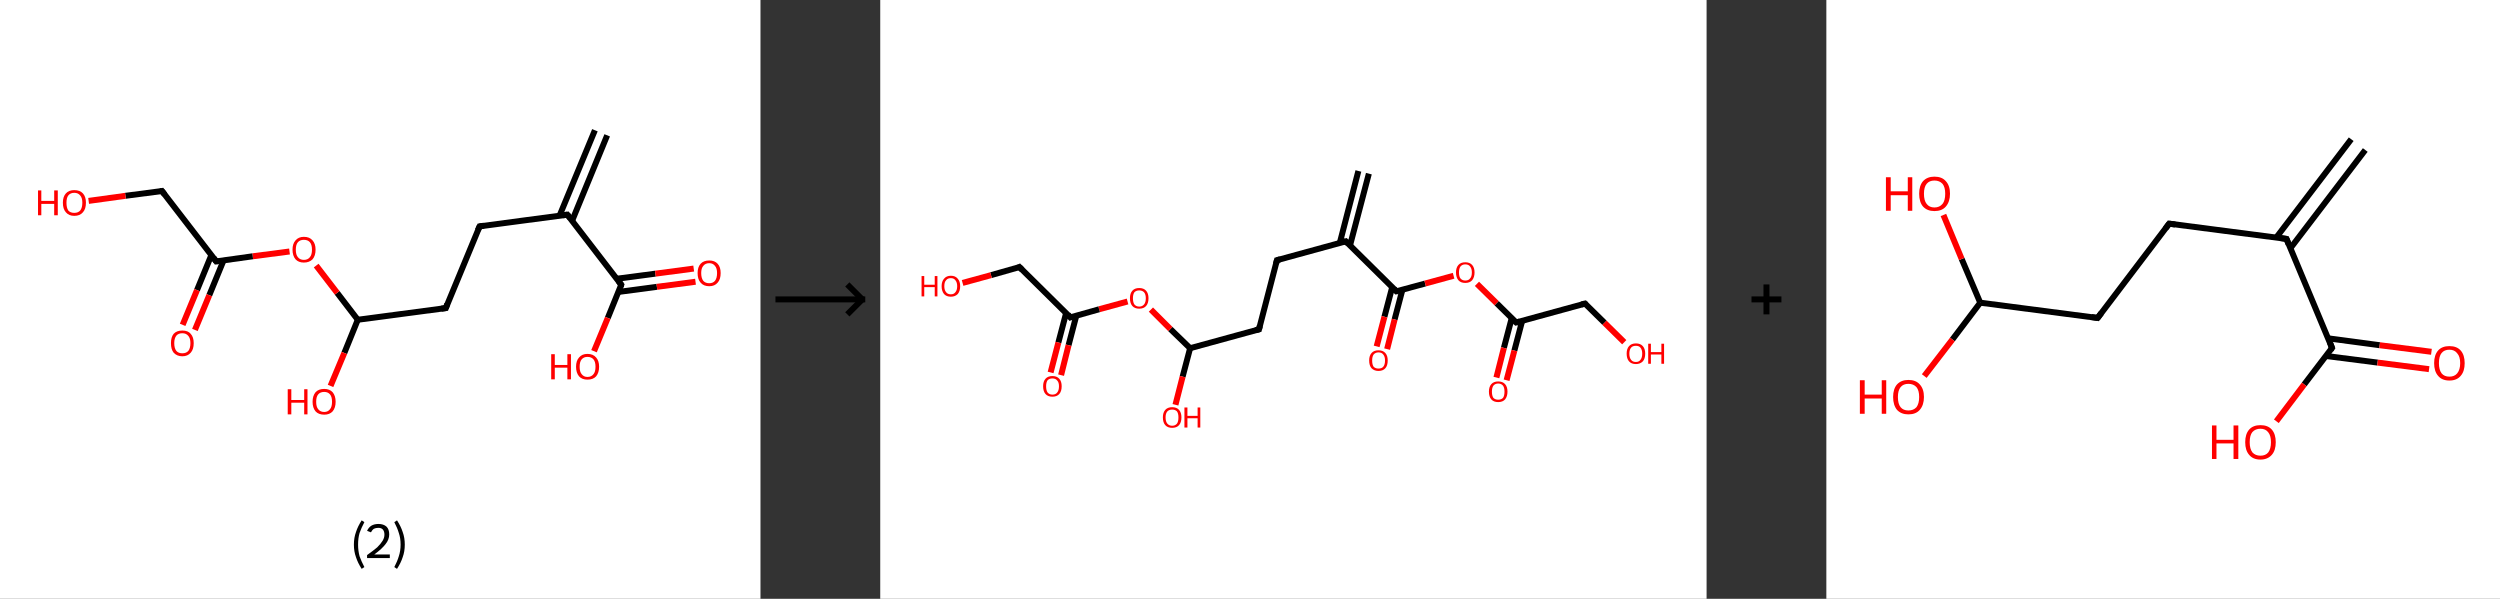 <?xml version='1.0' encoding='ASCII' standalone='yes'?>
<svg xmlns="http://www.w3.org/2000/svg" xmlns:xlink="http://www.w3.org/1999/xlink" version="1.1" width="835.0px" viewBox="0 0 835.0 200.0" height="200.0px">
  <rect x="0" y="0" width="835.0" height="200.0" fill="#333333" stroke="none"/>
  <g>
    <g transform="translate(0, 0) scale(1 1) "><!-- END OF HEADER -->
<rect style="opacity:1.0;fill:#FFFFFF;stroke:none" width="254.0" height="200.0" x="0.0" y="0.0"> </rect>
<path class="bond-0 atom-0 atom-1" d="M 202.8,45.2 L 191.1,73.7" style="fill:none;fill-rule:evenodd;stroke:#000000;stroke-width:2.0px;stroke-linecap:butt;stroke-linejoin:miter;stroke-opacity:1"/>
<path class="bond-0 atom-0 atom-1" d="M 198.7,43.5 L 186.9,72.0" style="fill:none;fill-rule:evenodd;stroke:#000000;stroke-width:2.0px;stroke-linecap:butt;stroke-linejoin:miter;stroke-opacity:1"/>
<path class="bond-1 atom-1 atom-2" d="M 189.5,71.7 L 160.2,75.6" style="fill:none;fill-rule:evenodd;stroke:#000000;stroke-width:2.0px;stroke-linecap:butt;stroke-linejoin:miter;stroke-opacity:1"/>
<path class="bond-2 atom-2 atom-3" d="M 160.2,75.6 L 148.9,102.9" style="fill:none;fill-rule:evenodd;stroke:#000000;stroke-width:2.0px;stroke-linecap:butt;stroke-linejoin:miter;stroke-opacity:1"/>
<path class="bond-3 atom-3 atom-4" d="M 148.9,102.9 L 119.5,106.8" style="fill:none;fill-rule:evenodd;stroke:#000000;stroke-width:2.0px;stroke-linecap:butt;stroke-linejoin:miter;stroke-opacity:1"/>
<path class="bond-4 atom-4 atom-5" d="M 119.5,106.8 L 115.0,117.9" style="fill:none;fill-rule:evenodd;stroke:#000000;stroke-width:2.0px;stroke-linecap:butt;stroke-linejoin:miter;stroke-opacity:1"/>
<path class="bond-4 atom-4 atom-5" d="M 115.0,117.9 L 110.4,128.9" style="fill:none;fill-rule:evenodd;stroke:#FF0000;stroke-width:2.0px;stroke-linecap:butt;stroke-linejoin:miter;stroke-opacity:1"/>
<path class="bond-5 atom-4 atom-6" d="M 119.5,106.8 L 112.6,97.8" style="fill:none;fill-rule:evenodd;stroke:#000000;stroke-width:2.0px;stroke-linecap:butt;stroke-linejoin:miter;stroke-opacity:1"/>
<path class="bond-5 atom-4 atom-6" d="M 112.6,97.8 L 105.6,88.7" style="fill:none;fill-rule:evenodd;stroke:#FF0000;stroke-width:2.0px;stroke-linecap:butt;stroke-linejoin:miter;stroke-opacity:1"/>
<path class="bond-6 atom-6 atom-7" d="M 96.7,84.0 L 84.4,85.6" style="fill:none;fill-rule:evenodd;stroke:#FF0000;stroke-width:2.0px;stroke-linecap:butt;stroke-linejoin:miter;stroke-opacity:1"/>
<path class="bond-6 atom-6 atom-7" d="M 84.4,85.6 L 72.2,87.3" style="fill:none;fill-rule:evenodd;stroke:#000000;stroke-width:2.0px;stroke-linecap:butt;stroke-linejoin:miter;stroke-opacity:1"/>
<path class="bond-7 atom-7 atom-8" d="M 70.6,85.2 L 65.8,96.9" style="fill:none;fill-rule:evenodd;stroke:#000000;stroke-width:2.0px;stroke-linecap:butt;stroke-linejoin:miter;stroke-opacity:1"/>
<path class="bond-7 atom-7 atom-8" d="M 65.8,96.9 L 61.0,108.5" style="fill:none;fill-rule:evenodd;stroke:#FF0000;stroke-width:2.0px;stroke-linecap:butt;stroke-linejoin:miter;stroke-opacity:1"/>
<path class="bond-7 atom-7 atom-8" d="M 74.7,86.9 L 69.9,98.6" style="fill:none;fill-rule:evenodd;stroke:#000000;stroke-width:2.0px;stroke-linecap:butt;stroke-linejoin:miter;stroke-opacity:1"/>
<path class="bond-7 atom-7 atom-8" d="M 69.9,98.6 L 65.1,110.2" style="fill:none;fill-rule:evenodd;stroke:#FF0000;stroke-width:2.0px;stroke-linecap:butt;stroke-linejoin:miter;stroke-opacity:1"/>
<path class="bond-8 atom-7 atom-9" d="M 72.2,87.3 L 54.1,63.8" style="fill:none;fill-rule:evenodd;stroke:#000000;stroke-width:2.0px;stroke-linecap:butt;stroke-linejoin:miter;stroke-opacity:1"/>
<path class="bond-9 atom-9 atom-10" d="M 54.1,63.8 L 41.9,65.4" style="fill:none;fill-rule:evenodd;stroke:#000000;stroke-width:2.0px;stroke-linecap:butt;stroke-linejoin:miter;stroke-opacity:1"/>
<path class="bond-9 atom-9 atom-10" d="M 41.9,65.4 L 29.6,67.1" style="fill:none;fill-rule:evenodd;stroke:#FF0000;stroke-width:2.0px;stroke-linecap:butt;stroke-linejoin:miter;stroke-opacity:1"/>
<path class="bond-10 atom-1 atom-11" d="M 189.5,71.7 L 207.5,95.1" style="fill:none;fill-rule:evenodd;stroke:#000000;stroke-width:2.0px;stroke-linecap:butt;stroke-linejoin:miter;stroke-opacity:1"/>
<path class="bond-11 atom-11 atom-12" d="M 206.6,97.5 L 219.4,95.8" style="fill:none;fill-rule:evenodd;stroke:#000000;stroke-width:2.0px;stroke-linecap:butt;stroke-linejoin:miter;stroke-opacity:1"/>
<path class="bond-11 atom-11 atom-12" d="M 219.4,95.8 L 232.3,94.1" style="fill:none;fill-rule:evenodd;stroke:#FF0000;stroke-width:2.0px;stroke-linecap:butt;stroke-linejoin:miter;stroke-opacity:1"/>
<path class="bond-11 atom-11 atom-12" d="M 206.0,93.1 L 218.9,91.4" style="fill:none;fill-rule:evenodd;stroke:#000000;stroke-width:2.0px;stroke-linecap:butt;stroke-linejoin:miter;stroke-opacity:1"/>
<path class="bond-11 atom-11 atom-12" d="M 218.9,91.4 L 231.7,89.7" style="fill:none;fill-rule:evenodd;stroke:#FF0000;stroke-width:2.0px;stroke-linecap:butt;stroke-linejoin:miter;stroke-opacity:1"/>
<path class="bond-12 atom-11 atom-13" d="M 207.5,95.1 L 203.0,106.2" style="fill:none;fill-rule:evenodd;stroke:#000000;stroke-width:2.0px;stroke-linecap:butt;stroke-linejoin:miter;stroke-opacity:1"/>
<path class="bond-12 atom-11 atom-13" d="M 203.0,106.2 L 198.4,117.3" style="fill:none;fill-rule:evenodd;stroke:#FF0000;stroke-width:2.0px;stroke-linecap:butt;stroke-linejoin:miter;stroke-opacity:1"/>
<path d="M 188.0,71.9 L 189.5,71.7 L 190.4,72.8" style="fill:none;stroke:#000000;stroke-width:2.0px;stroke-linecap:butt;stroke-linejoin:miter;stroke-opacity:1;"/>
<path d="M 161.6,75.4 L 160.2,75.6 L 159.6,76.9" style="fill:none;stroke:#000000;stroke-width:2.0px;stroke-linecap:butt;stroke-linejoin:miter;stroke-opacity:1;"/>
<path d="M 149.4,101.5 L 148.9,102.9 L 147.4,103.1" style="fill:none;stroke:#000000;stroke-width:2.0px;stroke-linecap:butt;stroke-linejoin:miter;stroke-opacity:1;"/>
<path d="M 72.8,87.2 L 72.2,87.3 L 71.3,86.1" style="fill:none;stroke:#000000;stroke-width:2.0px;stroke-linecap:butt;stroke-linejoin:miter;stroke-opacity:1;"/>
<path d="M 55.0,65.0 L 54.1,63.8 L 53.5,63.9" style="fill:none;stroke:#000000;stroke-width:2.0px;stroke-linecap:butt;stroke-linejoin:miter;stroke-opacity:1;"/>
<path d="M 206.6,93.9 L 207.5,95.1 L 207.3,95.7" style="fill:none;stroke:#000000;stroke-width:2.0px;stroke-linecap:butt;stroke-linejoin:miter;stroke-opacity:1;"/>
<path class="atom-5" d="M 96.1 130.0 L 97.3 130.0 L 97.3 133.6 L 101.6 133.6 L 101.6 130.0 L 102.7 130.0 L 102.7 138.4 L 101.6 138.4 L 101.6 134.5 L 97.3 134.5 L 97.3 138.4 L 96.1 138.4 L 96.1 130.0 " fill="#FF0000"/>
<path class="atom-5" d="M 104.4 134.2 Q 104.4 132.2, 105.4 131.0 Q 106.4 129.9, 108.3 129.9 Q 110.1 129.9, 111.1 131.0 Q 112.1 132.2, 112.1 134.2 Q 112.1 136.2, 111.1 137.4 Q 110.1 138.5, 108.3 138.5 Q 106.4 138.5, 105.4 137.4 Q 104.4 136.2, 104.4 134.2 M 108.3 137.6 Q 109.5 137.6, 110.2 136.7 Q 110.9 135.9, 110.9 134.2 Q 110.9 132.5, 110.2 131.7 Q 109.5 130.9, 108.3 130.9 Q 107.0 130.9, 106.3 131.7 Q 105.6 132.5, 105.6 134.2 Q 105.6 135.9, 106.3 136.7 Q 107.0 137.6, 108.3 137.6 " fill="#FF0000"/>
<path class="atom-6" d="M 97.7 83.4 Q 97.7 81.4, 98.7 80.3 Q 99.7 79.1, 101.5 79.1 Q 103.4 79.1, 104.4 80.3 Q 105.4 81.4, 105.4 83.4 Q 105.4 85.4, 104.4 86.6 Q 103.3 87.7, 101.5 87.7 Q 99.7 87.7, 98.7 86.6 Q 97.7 85.4, 97.7 83.4 M 101.5 86.8 Q 102.8 86.8, 103.5 85.9 Q 104.2 85.1, 104.2 83.4 Q 104.2 81.7, 103.5 80.9 Q 102.8 80.1, 101.5 80.1 Q 100.2 80.1, 99.5 80.9 Q 98.8 81.7, 98.8 83.4 Q 98.8 85.1, 99.5 85.9 Q 100.2 86.8, 101.5 86.8 " fill="#FF0000"/>
<path class="atom-8" d="M 57.1 114.6 Q 57.1 112.6, 58.0 111.5 Q 59.0 110.4, 60.9 110.4 Q 62.8 110.4, 63.7 111.5 Q 64.7 112.6, 64.7 114.6 Q 64.7 116.7, 63.7 117.8 Q 62.7 119.0, 60.9 119.0 Q 59.1 119.0, 58.0 117.8 Q 57.1 116.7, 57.1 114.6 M 60.9 118.0 Q 62.2 118.0, 62.9 117.2 Q 63.6 116.3, 63.6 114.6 Q 63.6 113.0, 62.9 112.2 Q 62.2 111.3, 60.9 111.3 Q 59.6 111.3, 58.9 112.1 Q 58.2 113.0, 58.2 114.6 Q 58.2 116.3, 58.9 117.2 Q 59.6 118.0, 60.9 118.0 " fill="#FF0000"/>
<path class="atom-10" d="M 12.7 63.6 L 13.8 63.6 L 13.8 67.1 L 18.1 67.1 L 18.1 63.6 L 19.3 63.6 L 19.3 71.9 L 18.1 71.9 L 18.1 68.1 L 13.8 68.1 L 13.8 71.9 L 12.7 71.9 L 12.7 63.6 " fill="#FF0000"/>
<path class="atom-10" d="M 21.0 67.7 Q 21.0 65.7, 22.0 64.6 Q 23.0 63.5, 24.8 63.5 Q 26.7 63.5, 27.7 64.6 Q 28.7 65.7, 28.7 67.7 Q 28.7 69.8, 27.7 70.9 Q 26.7 72.1, 24.8 72.1 Q 23.0 72.1, 22.0 70.9 Q 21.0 69.8, 21.0 67.7 M 24.8 71.1 Q 26.1 71.1, 26.8 70.3 Q 27.5 69.4, 27.5 67.7 Q 27.5 66.1, 26.8 65.3 Q 26.1 64.4, 24.8 64.4 Q 23.5 64.4, 22.8 65.3 Q 22.2 66.1, 22.2 67.7 Q 22.2 69.4, 22.8 70.3 Q 23.5 71.1, 24.8 71.1 " fill="#FF0000"/>
<path class="atom-12" d="M 233.0 91.2 Q 233.0 89.2, 234.0 88.1 Q 235.0 87.0, 236.9 87.0 Q 238.7 87.0, 239.7 88.1 Q 240.7 89.2, 240.7 91.2 Q 240.7 93.3, 239.7 94.4 Q 238.7 95.6, 236.9 95.6 Q 235.0 95.6, 234.0 94.4 Q 233.0 93.3, 233.0 91.2 M 236.9 94.6 Q 238.1 94.6, 238.8 93.8 Q 239.5 92.9, 239.5 91.2 Q 239.5 89.6, 238.8 88.8 Q 238.1 87.9, 236.9 87.9 Q 235.6 87.9, 234.9 88.8 Q 234.2 89.6, 234.2 91.2 Q 234.2 92.9, 234.9 93.8 Q 235.6 94.6, 236.9 94.6 " fill="#FF0000"/>
<path class="atom-13" d="M 184.1 118.3 L 185.3 118.3 L 185.3 121.9 L 189.5 121.9 L 189.5 118.3 L 190.7 118.3 L 190.7 126.7 L 189.5 126.7 L 189.5 122.8 L 185.3 122.8 L 185.3 126.7 L 184.1 126.7 L 184.1 118.3 " fill="#FF0000"/>
<path class="atom-13" d="M 192.4 122.5 Q 192.4 120.5, 193.4 119.4 Q 194.4 118.2, 196.2 118.2 Q 198.1 118.2, 199.1 119.4 Q 200.1 120.5, 200.1 122.5 Q 200.1 124.5, 199.1 125.7 Q 198.1 126.8, 196.2 126.8 Q 194.4 126.8, 193.4 125.7 Q 192.4 124.5, 192.4 122.5 M 196.2 125.9 Q 197.5 125.9, 198.2 125.0 Q 198.9 124.2, 198.9 122.5 Q 198.9 120.8, 198.2 120.0 Q 197.5 119.2, 196.2 119.2 Q 195.0 119.2, 194.3 120.0 Q 193.6 120.8, 193.6 122.5 Q 193.6 124.2, 194.3 125.0 Q 195.0 125.9, 196.2 125.9 " fill="#FF0000"/>
<path class="legend" d="M 118.2 181.9 Q 118.2 179.6, 118.9 177.7 Q 119.5 175.8, 120.8 173.8 L 121.7 174.4 Q 120.7 176.3, 120.1 178.0 Q 119.6 179.7, 119.6 181.9 Q 119.6 184.0, 120.1 185.8 Q 120.7 187.5, 121.7 189.4 L 120.8 190.0 Q 119.5 188.0, 118.9 186.1 Q 118.2 184.2, 118.2 181.9 " fill="#000000"/>
<path class="legend" d="M 122.6 177.3 Q 123.1 176.2, 124.0 175.6 Q 125.0 175.0, 126.4 175.0 Q 128.1 175.0, 129.1 175.9 Q 130.0 176.8, 130.0 178.5 Q 130.0 180.2, 128.8 181.7 Q 127.6 183.3, 125.0 185.2 L 130.2 185.2 L 130.2 186.4 L 122.6 186.4 L 122.6 185.4 Q 124.7 183.9, 126.0 182.8 Q 127.2 181.6, 127.8 180.6 Q 128.4 179.6, 128.4 178.6 Q 128.4 177.5, 127.9 176.9 Q 127.4 176.3, 126.4 176.3 Q 125.5 176.3, 124.9 176.6 Q 124.3 177.0, 123.9 177.8 L 122.6 177.3 " fill="#000000"/>
<path class="legend" d="M 135.2 181.9 Q 135.2 184.2, 134.5 186.1 Q 133.9 188.0, 132.6 190.0 L 131.7 189.4 Q 132.7 187.5, 133.2 185.8 Q 133.8 184.0, 133.8 181.9 Q 133.8 179.7, 133.2 178.0 Q 132.7 176.3, 131.7 174.4 L 132.6 173.8 Q 133.9 175.8, 134.5 177.7 Q 135.2 179.6, 135.2 181.9 " fill="#000000"/>
</g>
    <g transform="translate(254, 0) scale(1 1) "><line x1="5" y1="100" x2="35" y2="100" style="stroke:rgb(0,0,0);stroke-width:2"/>
  <line x1="34" y1="100" x2="29" y2="95" style="stroke:rgb(0,0,0);stroke-width:2"/>
  <line x1="34" y1="100" x2="29" y2="105" style="stroke:rgb(0,0,0);stroke-width:2"/>
</g>
    <g transform="translate(294.0, 0) scale(1 1) "><!-- END OF HEADER -->
<rect style="opacity:1.0;fill:#FFFFFF;stroke:none" width="276.0" height="200.0" x="0.0" y="0.0"> </rect>
<path class="bond-0 atom-0 atom-1" d="M 163.2,58.0 L 156.9,82.0" style="fill:none;fill-rule:evenodd;stroke:#000000;stroke-width:2.0px;stroke-linecap:butt;stroke-linejoin:miter;stroke-opacity:1"/>
<path class="bond-0 atom-0 atom-1" d="M 159.7,57.1 L 153.5,81.1" style="fill:none;fill-rule:evenodd;stroke:#000000;stroke-width:2.0px;stroke-linecap:butt;stroke-linejoin:miter;stroke-opacity:1"/>
<path class="bond-1 atom-1 atom-2" d="M 155.5,80.6 L 132.5,86.9" style="fill:none;fill-rule:evenodd;stroke:#000000;stroke-width:2.0px;stroke-linecap:butt;stroke-linejoin:miter;stroke-opacity:1"/>
<path class="bond-2 atom-2 atom-3" d="M 132.5,86.9 L 126.5,110.0" style="fill:none;fill-rule:evenodd;stroke:#000000;stroke-width:2.0px;stroke-linecap:butt;stroke-linejoin:miter;stroke-opacity:1"/>
<path class="bond-3 atom-3 atom-4" d="M 126.5,110.0 L 103.5,116.3" style="fill:none;fill-rule:evenodd;stroke:#000000;stroke-width:2.0px;stroke-linecap:butt;stroke-linejoin:miter;stroke-opacity:1"/>
<path class="bond-4 atom-4 atom-5" d="M 103.5,116.3 L 101.0,125.8" style="fill:none;fill-rule:evenodd;stroke:#000000;stroke-width:2.0px;stroke-linecap:butt;stroke-linejoin:miter;stroke-opacity:1"/>
<path class="bond-4 atom-4 atom-5" d="M 101.0,125.8 L 98.6,135.2" style="fill:none;fill-rule:evenodd;stroke:#FF0000;stroke-width:2.0px;stroke-linecap:butt;stroke-linejoin:miter;stroke-opacity:1"/>
<path class="bond-5 atom-4 atom-6" d="M 103.5,116.3 L 96.9,109.9" style="fill:none;fill-rule:evenodd;stroke:#000000;stroke-width:2.0px;stroke-linecap:butt;stroke-linejoin:miter;stroke-opacity:1"/>
<path class="bond-5 atom-4 atom-6" d="M 96.9,109.9 L 90.4,103.4" style="fill:none;fill-rule:evenodd;stroke:#FF0000;stroke-width:2.0px;stroke-linecap:butt;stroke-linejoin:miter;stroke-opacity:1"/>
<path class="bond-6 atom-6 atom-7" d="M 82.6,100.7 L 73.1,103.3" style="fill:none;fill-rule:evenodd;stroke:#FF0000;stroke-width:2.0px;stroke-linecap:butt;stroke-linejoin:miter;stroke-opacity:1"/>
<path class="bond-6 atom-6 atom-7" d="M 73.1,103.3 L 63.5,106.0" style="fill:none;fill-rule:evenodd;stroke:#000000;stroke-width:2.0px;stroke-linecap:butt;stroke-linejoin:miter;stroke-opacity:1"/>
<path class="bond-7 atom-7 atom-8" d="M 62.1,104.5 L 59.5,114.4" style="fill:none;fill-rule:evenodd;stroke:#000000;stroke-width:2.0px;stroke-linecap:butt;stroke-linejoin:miter;stroke-opacity:1"/>
<path class="bond-7 atom-7 atom-8" d="M 59.5,114.4 L 56.9,124.4" style="fill:none;fill-rule:evenodd;stroke:#FF0000;stroke-width:2.0px;stroke-linecap:butt;stroke-linejoin:miter;stroke-opacity:1"/>
<path class="bond-7 atom-7 atom-8" d="M 65.5,105.4 L 62.9,115.3" style="fill:none;fill-rule:evenodd;stroke:#000000;stroke-width:2.0px;stroke-linecap:butt;stroke-linejoin:miter;stroke-opacity:1"/>
<path class="bond-7 atom-7 atom-8" d="M 62.9,115.3 L 60.4,125.3" style="fill:none;fill-rule:evenodd;stroke:#FF0000;stroke-width:2.0px;stroke-linecap:butt;stroke-linejoin:miter;stroke-opacity:1"/>
<path class="bond-8 atom-7 atom-9" d="M 63.5,106.0 L 46.5,89.2" style="fill:none;fill-rule:evenodd;stroke:#000000;stroke-width:2.0px;stroke-linecap:butt;stroke-linejoin:miter;stroke-opacity:1"/>
<path class="bond-9 atom-9 atom-10" d="M 46.5,89.2 L 37.0,91.9" style="fill:none;fill-rule:evenodd;stroke:#000000;stroke-width:2.0px;stroke-linecap:butt;stroke-linejoin:miter;stroke-opacity:1"/>
<path class="bond-9 atom-9 atom-10" d="M 37.0,91.9 L 27.5,94.5" style="fill:none;fill-rule:evenodd;stroke:#FF0000;stroke-width:2.0px;stroke-linecap:butt;stroke-linejoin:miter;stroke-opacity:1"/>
<path class="bond-10 atom-1 atom-11" d="M 155.5,80.6 L 172.4,97.3" style="fill:none;fill-rule:evenodd;stroke:#000000;stroke-width:2.0px;stroke-linecap:butt;stroke-linejoin:miter;stroke-opacity:1"/>
<path class="bond-11 atom-11 atom-12" d="M 171.0,95.9 L 168.4,105.8" style="fill:none;fill-rule:evenodd;stroke:#000000;stroke-width:2.0px;stroke-linecap:butt;stroke-linejoin:miter;stroke-opacity:1"/>
<path class="bond-11 atom-11 atom-12" d="M 168.4,105.8 L 165.8,115.7" style="fill:none;fill-rule:evenodd;stroke:#FF0000;stroke-width:2.0px;stroke-linecap:butt;stroke-linejoin:miter;stroke-opacity:1"/>
<path class="bond-11 atom-11 atom-12" d="M 174.4,96.8 L 171.8,106.7" style="fill:none;fill-rule:evenodd;stroke:#000000;stroke-width:2.0px;stroke-linecap:butt;stroke-linejoin:miter;stroke-opacity:1"/>
<path class="bond-11 atom-11 atom-12" d="M 171.8,106.7 L 169.3,116.6" style="fill:none;fill-rule:evenodd;stroke:#FF0000;stroke-width:2.0px;stroke-linecap:butt;stroke-linejoin:miter;stroke-opacity:1"/>
<path class="bond-12 atom-11 atom-13" d="M 172.4,97.3 L 182.0,94.7" style="fill:none;fill-rule:evenodd;stroke:#000000;stroke-width:2.0px;stroke-linecap:butt;stroke-linejoin:miter;stroke-opacity:1"/>
<path class="bond-12 atom-11 atom-13" d="M 182.0,94.7 L 191.5,92.1" style="fill:none;fill-rule:evenodd;stroke:#FF0000;stroke-width:2.0px;stroke-linecap:butt;stroke-linejoin:miter;stroke-opacity:1"/>
<path class="bond-13 atom-13 atom-14" d="M 199.3,94.8 L 205.9,101.3" style="fill:none;fill-rule:evenodd;stroke:#FF0000;stroke-width:2.0px;stroke-linecap:butt;stroke-linejoin:miter;stroke-opacity:1"/>
<path class="bond-13 atom-13 atom-14" d="M 205.9,101.3 L 212.4,107.7" style="fill:none;fill-rule:evenodd;stroke:#000000;stroke-width:2.0px;stroke-linecap:butt;stroke-linejoin:miter;stroke-opacity:1"/>
<path class="bond-14 atom-14 atom-15" d="M 210.9,106.3 L 208.3,116.2" style="fill:none;fill-rule:evenodd;stroke:#000000;stroke-width:2.0px;stroke-linecap:butt;stroke-linejoin:miter;stroke-opacity:1"/>
<path class="bond-14 atom-14 atom-15" d="M 208.3,116.2 L 205.8,126.1" style="fill:none;fill-rule:evenodd;stroke:#FF0000;stroke-width:2.0px;stroke-linecap:butt;stroke-linejoin:miter;stroke-opacity:1"/>
<path class="bond-14 atom-14 atom-15" d="M 214.4,107.2 L 211.8,117.1" style="fill:none;fill-rule:evenodd;stroke:#000000;stroke-width:2.0px;stroke-linecap:butt;stroke-linejoin:miter;stroke-opacity:1"/>
<path class="bond-14 atom-14 atom-15" d="M 211.8,117.1 L 209.2,127.0" style="fill:none;fill-rule:evenodd;stroke:#FF0000;stroke-width:2.0px;stroke-linecap:butt;stroke-linejoin:miter;stroke-opacity:1"/>
<path class="bond-15 atom-14 atom-16" d="M 212.4,107.7 L 235.4,101.4" style="fill:none;fill-rule:evenodd;stroke:#000000;stroke-width:2.0px;stroke-linecap:butt;stroke-linejoin:miter;stroke-opacity:1"/>
<path class="bond-16 atom-16 atom-17" d="M 235.4,101.4 L 241.9,107.8" style="fill:none;fill-rule:evenodd;stroke:#000000;stroke-width:2.0px;stroke-linecap:butt;stroke-linejoin:miter;stroke-opacity:1"/>
<path class="bond-16 atom-16 atom-17" d="M 241.9,107.8 L 248.5,114.3" style="fill:none;fill-rule:evenodd;stroke:#FF0000;stroke-width:2.0px;stroke-linecap:butt;stroke-linejoin:miter;stroke-opacity:1"/>
<path d="M 154.3,80.9 L 155.5,80.6 L 156.3,81.4" style="fill:none;stroke:#000000;stroke-width:2.0px;stroke-linecap:butt;stroke-linejoin:miter;stroke-opacity:1;"/>
<path d="M 133.6,86.6 L 132.5,86.9 L 132.2,88.1" style="fill:none;stroke:#000000;stroke-width:2.0px;stroke-linecap:butt;stroke-linejoin:miter;stroke-opacity:1;"/>
<path d="M 126.8,108.8 L 126.5,110.0 L 125.3,110.3" style="fill:none;stroke:#000000;stroke-width:2.0px;stroke-linecap:butt;stroke-linejoin:miter;stroke-opacity:1;"/>
<path d="M 64.0,105.8 L 63.5,106.0 L 62.7,105.1" style="fill:none;stroke:#000000;stroke-width:2.0px;stroke-linecap:butt;stroke-linejoin:miter;stroke-opacity:1;"/>
<path d="M 47.4,90.1 L 46.5,89.2 L 46.1,89.4" style="fill:none;stroke:#000000;stroke-width:2.0px;stroke-linecap:butt;stroke-linejoin:miter;stroke-opacity:1;"/>
<path d="M 171.6,96.5 L 172.4,97.3 L 172.9,97.2" style="fill:none;stroke:#000000;stroke-width:2.0px;stroke-linecap:butt;stroke-linejoin:miter;stroke-opacity:1;"/>
<path d="M 212.1,107.4 L 212.4,107.7 L 213.6,107.4" style="fill:none;stroke:#000000;stroke-width:2.0px;stroke-linecap:butt;stroke-linejoin:miter;stroke-opacity:1;"/>
<path d="M 234.2,101.7 L 235.4,101.4 L 235.7,101.7" style="fill:none;stroke:#000000;stroke-width:2.0px;stroke-linecap:butt;stroke-linejoin:miter;stroke-opacity:1;"/>
<path class="atom-5" d="M 94.4 139.4 Q 94.4 137.8, 95.2 136.9 Q 96.0 136.0, 97.5 136.0 Q 99.0 136.0, 99.8 136.9 Q 100.6 137.8, 100.6 139.4 Q 100.6 141.1, 99.8 142.0 Q 99.0 142.9, 97.5 142.9 Q 96.0 142.9, 95.2 142.0 Q 94.4 141.1, 94.4 139.4 M 97.5 142.2 Q 98.5 142.2, 99.1 141.5 Q 99.6 140.8, 99.6 139.4 Q 99.6 138.1, 99.1 137.4 Q 98.5 136.8, 97.5 136.8 Q 96.5 136.8, 95.9 137.4 Q 95.3 138.1, 95.3 139.4 Q 95.3 140.8, 95.9 141.5 Q 96.5 142.2, 97.5 142.2 " fill="#FF0000"/>
<path class="atom-5" d="M 101.6 136.1 L 102.6 136.1 L 102.6 138.9 L 106.0 138.9 L 106.0 136.1 L 106.9 136.1 L 106.9 142.8 L 106.0 142.8 L 106.0 139.7 L 102.6 139.7 L 102.6 142.8 L 101.6 142.8 L 101.6 136.1 " fill="#FF0000"/>
<path class="atom-6" d="M 83.4 99.6 Q 83.4 98.0, 84.2 97.1 Q 85.0 96.2, 86.5 96.2 Q 88.0 96.2, 88.8 97.1 Q 89.6 98.0, 89.6 99.6 Q 89.6 101.3, 88.8 102.2 Q 88.0 103.1, 86.5 103.1 Q 85.0 103.1, 84.2 102.2 Q 83.4 101.3, 83.4 99.6 M 86.5 102.4 Q 87.5 102.4, 88.1 101.7 Q 88.7 101.0, 88.7 99.6 Q 88.7 98.3, 88.1 97.6 Q 87.5 97.0, 86.5 97.0 Q 85.5 97.0, 84.9 97.6 Q 84.4 98.3, 84.4 99.6 Q 84.4 101.0, 84.9 101.7 Q 85.5 102.4, 86.5 102.4 " fill="#FF0000"/>
<path class="atom-8" d="M 54.4 129.0 Q 54.4 127.4, 55.2 126.5 Q 56.0 125.6, 57.5 125.6 Q 59.0 125.6, 59.8 126.5 Q 60.6 127.4, 60.6 129.0 Q 60.6 130.7, 59.8 131.6 Q 59.0 132.5, 57.5 132.5 Q 56.0 132.5, 55.2 131.6 Q 54.4 130.7, 54.4 129.0 M 57.5 131.8 Q 58.6 131.8, 59.1 131.1 Q 59.7 130.4, 59.7 129.0 Q 59.7 127.7, 59.1 127.1 Q 58.6 126.4, 57.5 126.4 Q 56.5 126.4, 55.9 127.0 Q 55.4 127.7, 55.4 129.0 Q 55.4 130.4, 55.9 131.1 Q 56.5 131.8, 57.5 131.8 " fill="#FF0000"/>
<path class="atom-10" d="M 13.8 92.2 L 14.7 92.2 L 14.7 95.1 L 18.2 95.1 L 18.2 92.2 L 19.1 92.2 L 19.1 99.0 L 18.2 99.0 L 18.2 95.9 L 14.7 95.9 L 14.7 99.0 L 13.8 99.0 L 13.8 92.2 " fill="#FF0000"/>
<path class="atom-10" d="M 20.5 95.6 Q 20.5 94.0, 21.3 93.1 Q 22.1 92.1, 23.6 92.1 Q 25.1 92.1, 25.9 93.1 Q 26.7 94.0, 26.7 95.6 Q 26.7 97.2, 25.9 98.2 Q 25.0 99.1, 23.6 99.1 Q 22.1 99.1, 21.3 98.2 Q 20.5 97.2, 20.5 95.6 M 23.6 98.3 Q 24.6 98.3, 25.1 97.6 Q 25.7 96.9, 25.7 95.6 Q 25.7 94.3, 25.1 93.6 Q 24.6 92.9, 23.6 92.9 Q 22.5 92.9, 22.0 93.6 Q 21.4 94.2, 21.4 95.6 Q 21.4 96.9, 22.0 97.6 Q 22.5 98.3, 23.6 98.3 " fill="#FF0000"/>
<path class="atom-12" d="M 163.3 120.4 Q 163.3 118.8, 164.1 117.9 Q 164.9 117.0, 166.4 117.0 Q 167.9 117.0, 168.7 117.9 Q 169.5 118.8, 169.5 120.4 Q 169.5 122.1, 168.7 123.0 Q 167.9 123.9, 166.4 123.9 Q 165.0 123.9, 164.1 123.0 Q 163.3 122.1, 163.3 120.4 M 166.4 123.1 Q 167.5 123.1, 168.0 122.5 Q 168.6 121.8, 168.6 120.4 Q 168.6 119.1, 168.0 118.4 Q 167.5 117.7, 166.4 117.7 Q 165.4 117.7, 164.8 118.4 Q 164.3 119.1, 164.3 120.4 Q 164.3 121.8, 164.8 122.5 Q 165.4 123.1, 166.4 123.1 " fill="#FF0000"/>
<path class="atom-13" d="M 192.3 91.0 Q 192.3 89.4, 193.1 88.5 Q 193.9 87.6, 195.4 87.6 Q 196.9 87.6, 197.7 88.5 Q 198.5 89.4, 198.5 91.0 Q 198.5 92.6, 197.7 93.6 Q 196.9 94.5, 195.4 94.5 Q 193.9 94.5, 193.1 93.6 Q 192.3 92.6, 192.3 91.0 M 195.4 93.7 Q 196.5 93.7, 197.0 93.0 Q 197.6 92.4, 197.6 91.0 Q 197.6 89.7, 197.0 89.0 Q 196.5 88.3, 195.4 88.3 Q 194.4 88.3, 193.8 89.0 Q 193.3 89.7, 193.3 91.0 Q 193.3 92.4, 193.8 93.0 Q 194.4 93.7, 195.4 93.7 " fill="#FF0000"/>
<path class="atom-15" d="M 203.3 130.8 Q 203.3 129.2, 204.1 128.3 Q 204.9 127.4, 206.4 127.4 Q 207.9 127.4, 208.7 128.3 Q 209.5 129.2, 209.5 130.8 Q 209.5 132.4, 208.7 133.4 Q 207.9 134.3, 206.4 134.3 Q 204.9 134.3, 204.1 133.4 Q 203.3 132.5, 203.3 130.8 M 206.4 133.5 Q 207.4 133.5, 208.0 132.9 Q 208.5 132.2, 208.5 130.8 Q 208.5 129.5, 208.0 128.8 Q 207.4 128.1, 206.4 128.1 Q 205.4 128.1, 204.8 128.8 Q 204.3 129.5, 204.3 130.8 Q 204.3 132.2, 204.8 132.9 Q 205.4 133.5, 206.4 133.5 " fill="#FF0000"/>
<path class="atom-17" d="M 249.3 118.1 Q 249.3 116.5, 250.1 115.6 Q 250.9 114.7, 252.4 114.7 Q 253.9 114.7, 254.7 115.6 Q 255.5 116.5, 255.5 118.1 Q 255.5 119.8, 254.7 120.7 Q 253.8 121.6, 252.4 121.6 Q 250.9 121.6, 250.1 120.7 Q 249.3 119.8, 249.3 118.1 M 252.4 120.9 Q 253.4 120.9, 253.9 120.2 Q 254.5 119.5, 254.5 118.1 Q 254.5 116.8, 253.9 116.1 Q 253.4 115.5, 252.4 115.5 Q 251.3 115.5, 250.8 116.1 Q 250.2 116.8, 250.2 118.1 Q 250.2 119.5, 250.8 120.2 Q 251.3 120.9, 252.4 120.9 " fill="#FF0000"/>
<path class="atom-17" d="M 256.5 114.8 L 257.4 114.8 L 257.4 117.6 L 260.9 117.6 L 260.9 114.8 L 261.8 114.8 L 261.8 121.5 L 260.9 121.5 L 260.9 118.4 L 257.4 118.4 L 257.4 121.5 L 256.5 121.5 L 256.5 114.8 " fill="#FF0000"/>
</g>
    <g transform="translate(570.0, 0) scale(1 1) "><line x1="15" y1="100" x2="25" y2="100" style="stroke:rgb(0,0,0);stroke-width:2"/>
  <line x1="20" y1="95" x2="20" y2="105" style="stroke:rgb(0,0,0);stroke-width:2"/>
</g>
    <g transform="translate(610.0, 0) scale(1 1) "><!-- END OF HEADER -->
<rect style="opacity:1.0;fill:#FFFFFF;stroke:none" width="225.0" height="200.0" x="0.0" y="0.0"> </rect>
<path class="bond-0 atom-0 atom-1" d="M 180.0,50.1 L 155.0,82.9" style="fill:none;fill-rule:evenodd;stroke:#000000;stroke-width:2.0px;stroke-linecap:butt;stroke-linejoin:miter;stroke-opacity:1"/>
<path class="bond-0 atom-0 atom-1" d="M 175.3,46.5 L 150.3,79.3" style="fill:none;fill-rule:evenodd;stroke:#000000;stroke-width:2.0px;stroke-linecap:butt;stroke-linejoin:miter;stroke-opacity:1"/>
<path class="bond-1 atom-1 atom-2" d="M 153.7,79.8 L 114.5,74.7" style="fill:none;fill-rule:evenodd;stroke:#000000;stroke-width:2.0px;stroke-linecap:butt;stroke-linejoin:miter;stroke-opacity:1"/>
<path class="bond-2 atom-2 atom-3" d="M 114.5,74.7 L 90.6,106.2" style="fill:none;fill-rule:evenodd;stroke:#000000;stroke-width:2.0px;stroke-linecap:butt;stroke-linejoin:miter;stroke-opacity:1"/>
<path class="bond-3 atom-3 atom-4" d="M 90.6,106.2 L 51.4,101.1" style="fill:none;fill-rule:evenodd;stroke:#000000;stroke-width:2.0px;stroke-linecap:butt;stroke-linejoin:miter;stroke-opacity:1"/>
<path class="bond-4 atom-4 atom-5" d="M 51.4,101.1 L 42.1,113.4" style="fill:none;fill-rule:evenodd;stroke:#000000;stroke-width:2.0px;stroke-linecap:butt;stroke-linejoin:miter;stroke-opacity:1"/>
<path class="bond-4 atom-4 atom-5" d="M 42.1,113.4 L 32.7,125.6" style="fill:none;fill-rule:evenodd;stroke:#FF0000;stroke-width:2.0px;stroke-linecap:butt;stroke-linejoin:miter;stroke-opacity:1"/>
<path class="bond-5 atom-4 atom-6" d="M 51.4,101.1 L 45.2,86.5" style="fill:none;fill-rule:evenodd;stroke:#000000;stroke-width:2.0px;stroke-linecap:butt;stroke-linejoin:miter;stroke-opacity:1"/>
<path class="bond-5 atom-4 atom-6" d="M 45.2,86.5 L 39.1,71.8" style="fill:none;fill-rule:evenodd;stroke:#FF0000;stroke-width:2.0px;stroke-linecap:butt;stroke-linejoin:miter;stroke-opacity:1"/>
<path class="bond-6 atom-1 atom-7" d="M 153.7,79.8 L 168.9,116.2" style="fill:none;fill-rule:evenodd;stroke:#000000;stroke-width:2.0px;stroke-linecap:butt;stroke-linejoin:miter;stroke-opacity:1"/>
<path class="bond-7 atom-7 atom-8" d="M 166.9,118.9 L 184.1,121.1" style="fill:none;fill-rule:evenodd;stroke:#000000;stroke-width:2.0px;stroke-linecap:butt;stroke-linejoin:miter;stroke-opacity:1"/>
<path class="bond-7 atom-7 atom-8" d="M 184.1,121.1 L 201.3,123.3" style="fill:none;fill-rule:evenodd;stroke:#FF0000;stroke-width:2.0px;stroke-linecap:butt;stroke-linejoin:miter;stroke-opacity:1"/>
<path class="bond-7 atom-7 atom-8" d="M 167.6,113.0 L 184.8,115.3" style="fill:none;fill-rule:evenodd;stroke:#000000;stroke-width:2.0px;stroke-linecap:butt;stroke-linejoin:miter;stroke-opacity:1"/>
<path class="bond-7 atom-7 atom-8" d="M 184.8,115.3 L 202.1,117.5" style="fill:none;fill-rule:evenodd;stroke:#FF0000;stroke-width:2.0px;stroke-linecap:butt;stroke-linejoin:miter;stroke-opacity:1"/>
<path class="bond-8 atom-7 atom-9" d="M 168.9,116.2 L 159.6,128.4" style="fill:none;fill-rule:evenodd;stroke:#000000;stroke-width:2.0px;stroke-linecap:butt;stroke-linejoin:miter;stroke-opacity:1"/>
<path class="bond-8 atom-7 atom-9" d="M 159.6,128.4 L 150.3,140.7" style="fill:none;fill-rule:evenodd;stroke:#FF0000;stroke-width:2.0px;stroke-linecap:butt;stroke-linejoin:miter;stroke-opacity:1"/>
<path d="M 151.7,79.5 L 153.7,79.8 L 154.4,81.6" style="fill:none;stroke:#000000;stroke-width:2.0px;stroke-linecap:butt;stroke-linejoin:miter;stroke-opacity:1;"/>
<path d="M 116.5,75.0 L 114.5,74.7 L 113.3,76.3" style="fill:none;stroke:#000000;stroke-width:2.0px;stroke-linecap:butt;stroke-linejoin:miter;stroke-opacity:1;"/>
<path d="M 91.8,104.6 L 90.6,106.2 L 88.6,105.9" style="fill:none;stroke:#000000;stroke-width:2.0px;stroke-linecap:butt;stroke-linejoin:miter;stroke-opacity:1;"/>
<path d="M 168.2,114.4 L 168.9,116.2 L 168.5,116.8" style="fill:none;stroke:#000000;stroke-width:2.0px;stroke-linecap:butt;stroke-linejoin:miter;stroke-opacity:1;"/>
<path class="atom-5" d="M 11.2 127.0 L 12.8 127.0 L 12.8 131.8 L 18.5 131.8 L 18.5 127.0 L 20.0 127.0 L 20.0 138.2 L 18.5 138.2 L 18.5 133.1 L 12.8 133.1 L 12.8 138.2 L 11.2 138.2 L 11.2 127.0 " fill="#FF0000"/>
<path class="atom-5" d="M 22.3 132.6 Q 22.3 129.9, 23.6 128.4 Q 25.0 126.9, 27.4 126.9 Q 29.9 126.9, 31.2 128.4 Q 32.6 129.9, 32.6 132.6 Q 32.6 135.3, 31.2 136.9 Q 29.9 138.4, 27.4 138.4 Q 25.0 138.4, 23.6 136.9 Q 22.3 135.3, 22.3 132.6 M 27.4 137.1 Q 29.1 137.1, 30.1 136.0 Q 31.0 134.8, 31.0 132.6 Q 31.0 130.4, 30.1 129.3 Q 29.1 128.2, 27.4 128.2 Q 25.7 128.2, 24.8 129.3 Q 23.9 130.4, 23.9 132.6 Q 23.9 134.9, 24.8 136.0 Q 25.7 137.1, 27.4 137.1 " fill="#FF0000"/>
<path class="atom-6" d="M 19.9 59.2 L 21.5 59.2 L 21.5 63.9 L 27.2 63.9 L 27.2 59.2 L 28.7 59.2 L 28.7 70.4 L 27.2 70.4 L 27.2 65.2 L 21.5 65.2 L 21.5 70.4 L 19.9 70.4 L 19.9 59.2 " fill="#FF0000"/>
<path class="atom-6" d="M 31.0 64.7 Q 31.0 62.0, 32.3 60.5 Q 33.7 59.0, 36.1 59.0 Q 38.6 59.0, 39.9 60.5 Q 41.3 62.0, 41.3 64.7 Q 41.3 67.4, 39.9 69.0 Q 38.6 70.5, 36.1 70.5 Q 33.7 70.5, 32.3 69.0 Q 31.0 67.5, 31.0 64.7 M 36.1 69.3 Q 37.8 69.3, 38.8 68.1 Q 39.7 67.0, 39.7 64.7 Q 39.7 62.5, 38.8 61.4 Q 37.8 60.3, 36.1 60.3 Q 34.4 60.3, 33.5 61.4 Q 32.6 62.5, 32.6 64.7 Q 32.6 67.0, 33.5 68.1 Q 34.4 69.3, 36.1 69.3 " fill="#FF0000"/>
<path class="atom-8" d="M 203.0 121.3 Q 203.0 118.6, 204.3 117.1 Q 205.6 115.6, 208.1 115.6 Q 210.6 115.6, 211.9 117.1 Q 213.2 118.6, 213.2 121.3 Q 213.2 124.0, 211.9 125.5 Q 210.6 127.1, 208.1 127.1 Q 205.6 127.1, 204.3 125.5 Q 203.0 124.0, 203.0 121.3 M 208.1 125.8 Q 209.8 125.8, 210.7 124.7 Q 211.7 123.5, 211.7 121.3 Q 211.7 119.1, 210.7 118.0 Q 209.8 116.8, 208.1 116.8 Q 206.4 116.8, 205.5 117.9 Q 204.6 119.0, 204.6 121.3 Q 204.6 123.5, 205.5 124.7 Q 206.4 125.8, 208.1 125.8 " fill="#FF0000"/>
<path class="atom-9" d="M 128.8 142.1 L 130.3 142.1 L 130.3 146.9 L 136.0 146.9 L 136.0 142.1 L 137.6 142.1 L 137.6 153.3 L 136.0 153.3 L 136.0 148.1 L 130.3 148.1 L 130.3 153.3 L 128.8 153.3 L 128.8 142.1 " fill="#FF0000"/>
<path class="atom-9" d="M 139.9 147.7 Q 139.9 145.0, 141.2 143.5 Q 142.5 142.0, 145.0 142.0 Q 147.5 142.0, 148.8 143.5 Q 150.1 145.0, 150.1 147.7 Q 150.1 150.4, 148.8 151.9 Q 147.4 153.5, 145.0 153.5 Q 142.5 153.5, 141.2 151.9 Q 139.9 150.4, 139.9 147.7 M 145.0 152.2 Q 146.7 152.2, 147.6 151.1 Q 148.5 149.9, 148.5 147.7 Q 148.5 145.5, 147.6 144.4 Q 146.7 143.2, 145.0 143.2 Q 143.3 143.2, 142.3 144.3 Q 141.4 145.4, 141.4 147.7 Q 141.4 149.9, 142.3 151.1 Q 143.3 152.2, 145.0 152.2 " fill="#FF0000"/>
</g>
  </g>
</svg>
